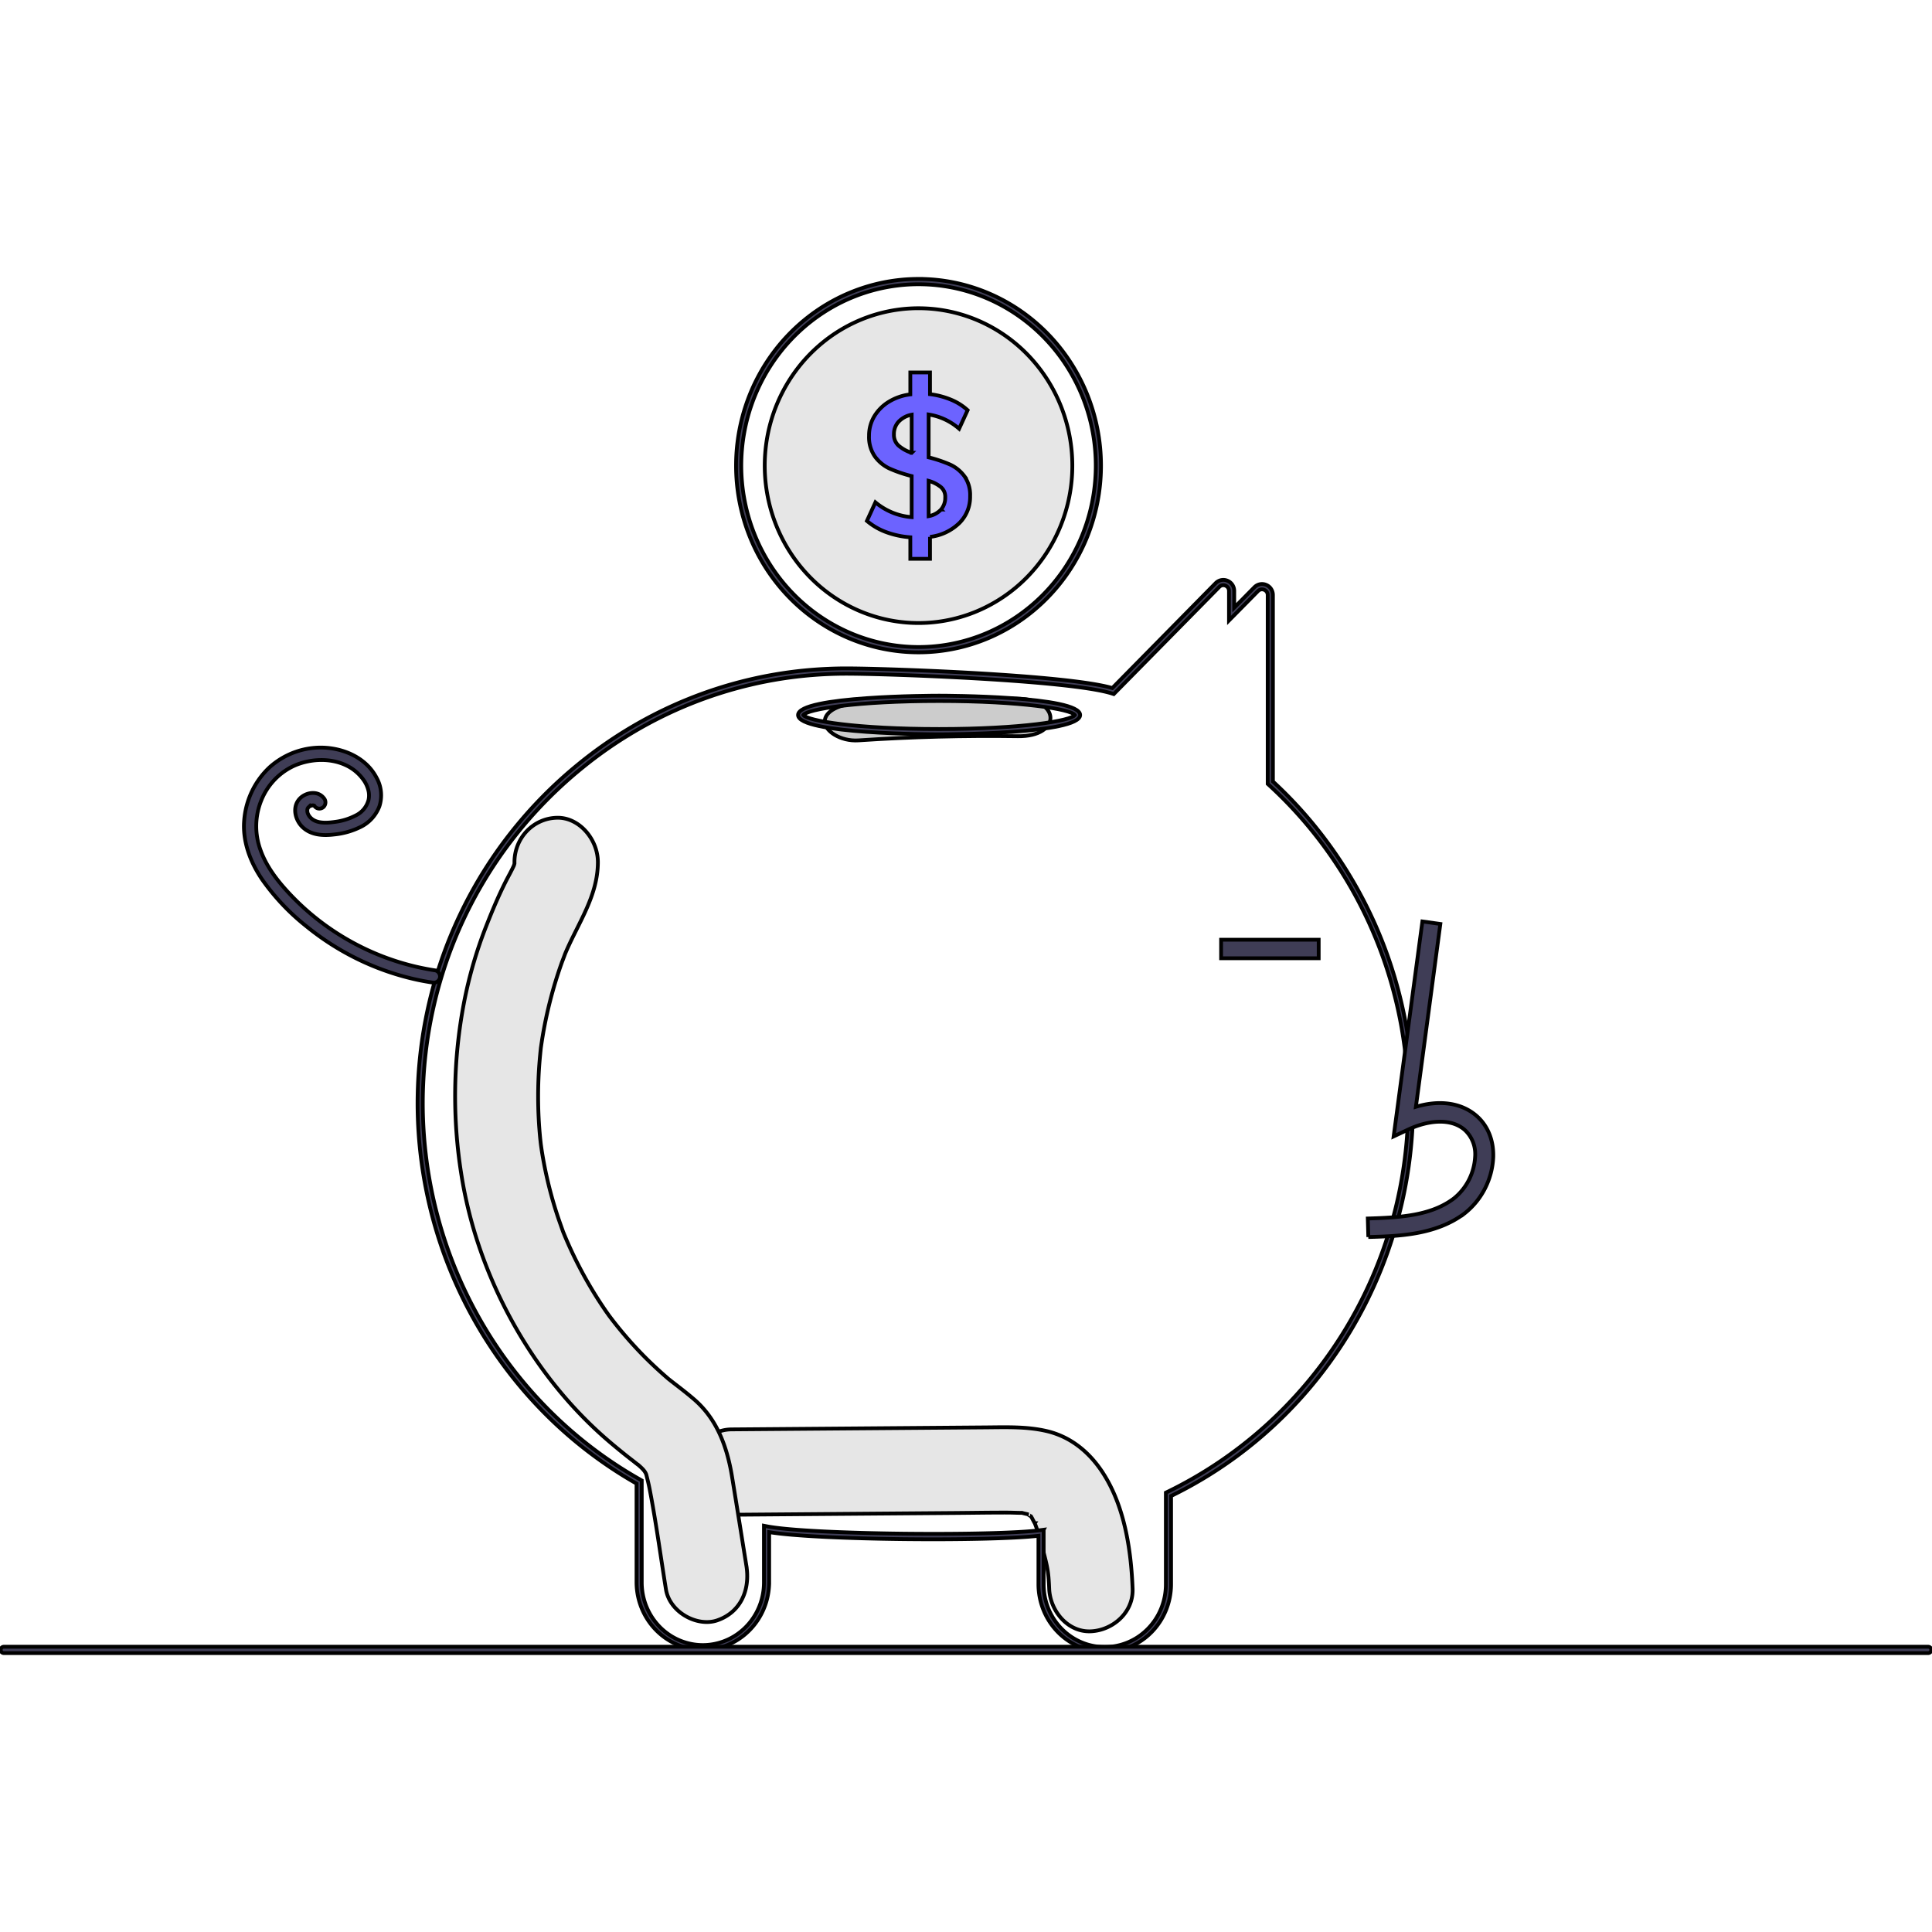 <svg width="512" height="512" xmlns="http://www.w3.org/2000/svg">
 <g>
  <title>Layer 1</title>
  <g stroke="null" id="svg_13">
   <path stroke="null" id="svg_1" d="m291.654,389.401c-3.538,-5.07 -8.328,-8.779 -14.349,-10.167c-5.251,-1.211 -10.65,-1.004 -15.987,-0.962l-67.488,0.532c-5.78,0.046 -11.322,5.17 -11.053,11.31c0.266,6.089 4.858,11.359 11.053,11.31q29.654,-0.234 59.308,-0.468c4.661,-0.037 9.324,-0.123 13.985,-0.107c1.047,0.003 2.089,0.06 3.135,0.072c0.253,0.003 0.436,0.001 0.565,-0.005c0.032,0.01 0.06,0.019 0.102,0.031c0.545,0.153 1.105,0.259 1.654,0.404c-0.192,0.006 0.356,0.356 0.631,0.474c0.038,0.076 0.118,0.212 0.253,0.421c0.188,0.361 0.744,1.455 0.767,1.421a49.574,50.728 0 0 1 2.063,6.64c1.284,4.982 1.567,6.023 1.752,10.697c0.234,5.904 4.917,11.591 11.053,11.31c5.788,-0.265 11.304,-4.978 11.053,-11.31c-0.422,-10.67 -2.253,-22.656 -8.497,-31.603z" fill="#e6e6e6"/>
   <path stroke="null" id="svg_2" d="m197.798,414.924c-1.268,-7.86 -2.511,-15.726 -3.803,-23.582c-1.311,-7.97 -3.989,-15.268 -10.05,-20.498c-1.619,-1.397 -3.299,-2.702 -4.985,-4.003c-0.593,-0.457 -1.185,-0.915 -1.771,-1.382c-0.035,-0.028 -0.057,-0.045 -0.088,-0.07c-0.064,-0.057 -0.142,-0.124 -0.246,-0.214c-2.526,-2.188 -4.967,-4.473 -7.292,-6.902q-3.097,-3.236 -5.924,-6.747q-0.706,-0.877 -1.394,-1.77c-0.079,-0.102 -0.504,-0.664 -0.784,-1.031c-0.26,-0.367 -0.736,-1.03 -0.816,-1.146q-0.804,-1.163 -1.579,-2.348a107.855,110.364 0 0 1 -9.11,-17.047q-0.378,-0.884 -0.738,-1.779c-0.064,-0.182 -0.148,-0.416 -0.258,-0.727c-0.512,-1.441 -1.023,-2.88 -1.491,-4.338q-1.492,-4.645 -2.566,-9.427q-0.531,-2.361 -0.956,-4.747q-0.219,-1.227 -0.41,-2.458c-0.021,-0.136 -0.145,-1.022 -0.218,-1.523c-0.054,-0.503 -0.154,-1.394 -0.168,-1.531q-0.121,-1.242 -0.216,-2.486q-0.212,-2.799 -0.287,-5.608q-0.128,-4.992 0.175,-9.983c0.115,-1.869 0.278,-3.734 0.479,-5.595c0.012,-0.114 0.022,-0.205 0.03,-0.287c0.012,-0.083 0.026,-0.178 0.043,-0.295c0.149,-1.029 0.305,-2.056 0.48,-3.08a110.043,112.604 0 0 1 2.583,-11.532q0.751,-2.692 1.632,-5.341q0.393,-1.176 0.81,-2.342c-0.018,0.05 0.817,-2.132 0.828,-2.205c3.312,-8.008 8.73,-15.309 8.738,-24.406c0.005,-6.159 -5.087,-12.06 -11.053,-11.775a11.485,11.752 0 0 0 -11.053,11.775c0,0.138 -0.001,0.256 -0.001,0.371c-0.056,0.192 -0.102,0.352 -0.144,0.493c-0.646,1.436 -1.437,2.801 -2.146,4.202c-1.942,3.834 -3.599,7.793 -5.173,11.811a110.41,112.979 0 0 0 -5.892,20.237a125.797,128.724 0 0 0 -0.669,45.976c4.286,26.73 18.418,52.316 38.066,69.515c1.705,1.492 3.452,2.935 5.215,4.348c0.73,0.585 1.465,1.159 2.205,1.729c0.349,0.27 1.797,1.438 1.16,0.872c1.369,1.196 1.946,1.798 2.298,2.679c0.051,0.203 0.12,0.479 0.215,0.856c0.248,0.993 0.483,1.985 0.679,2.992c1.71,8.802 2.899,17.751 4.327,26.61c0.982,6.087 8.305,10.048 13.597,8.224c6.159,-2.124 8.772,-7.963 7.72,-14.485z" fill="#e6e6e6"/>
   <path stroke="null" id="svg_3" d="m292.772,437.753a17.529,17.937 0 0 1 -17.574,-17.849l0,-12.902c-13.201,1.512 -58.404,1.162 -71.361,-0.969l0,13.354a17.575,17.984 0 0 1 -35.149,0l0,-26.22a112.816,115.44 0 0 1 -58.029,-100.653c0,-35.224 15.601,-68.084 42.802,-90.152a113.346,115.983 0 0 1 61.706,-24.864c3.058,-0.245 6.135,-0.37 9.146,-0.37c10.606,0 58.456,1.676 70.462,5.211l27.376,-27.796a2.874,2.941 0 0 1 3.143,-0.641a2.833,2.899 0 0 1 1.785,2.719l0,4.419l5.331,-5.402a2.867,2.934 0 0 1 3.141,-0.642a2.834,2.9 0 0 1 1.787,2.72l0,49.387a112.437,115.053 0 0 1 -26.991,189.352l0,23.447a17.529,17.937 0 0 1 -17.574,17.849zm-16.193,-32.354l0,14.505a16.193,16.57 0 0 0 32.386,0l0,-24.34l0.394,-0.192a112.228,114.839 0 0 0 45.961,-41.128a110.756,113.333 0 0 0 -19.135,-146.298l-0.23,-0.211l0,-50.017a1.453,1.487 0 0 0 -0.927,-1.411a1.485,1.519 0 0 0 -1.645,0.334l-7.687,7.79l0,-7.81a1.453,1.487 0 0 0 -0.927,-1.411a1.488,1.523 0 0 0 -1.648,0.337l-27.962,28.391l-0.397,-0.127c-11.161,-3.575 -59.765,-5.269 -70.451,-5.269c-2.975,0 -6.015,0.123 -9.037,0.366a111.964,114.569 0 0 0 -60.956,24.562c-26.869,21.799 -42.279,54.255 -42.279,89.045a111.439,114.032 0 0 0 57.673,99.619l0.356,0.202l0,27.052a16.193,16.57 0 0 0 32.386,0l0,-15.047l0.819,0.157c11.644,2.242 60.676,2.595 72.526,1.005l0.781,-0.105z" fill="#3f3d56"/>
   <path stroke="null" id="svg_4" d="m243.42,73.916a48.379,49.505 0 0 0 -48.337,47.963c-0.014,0.502 -0.021,1.011 -0.021,1.52a48.357,49.482 0 1 0 48.357,-49.482zm0,97.551a47.025,48.119 0 0 1 -46.976,-48.069q0,-0.986 0.041,-1.951a46.974,48.067 0 1 1 46.934,50.02z" fill="#3f3d56"/>
   <path stroke="null" id="svg_5" d="m284.178,123.399a40.758,41.707 0 0 1 -81.517,0c0,-1.322 0.062,-2.623 0.179,-3.909a40.758,41.707 0 0 1 81.337,3.909z" fill="#e6e6e6"/>
   <path stroke="null" id="svg_6" d="m255.558,126.17a9.704,9.93 0 0 0 -3.779,-3.061a36.709,37.563 0 0 0 -5.679,-1.909l0,-11.353a16.162,16.538 0 0 1 8.076,3.768l2.252,-4.913a14.895,15.241 0 0 0 -4.394,-2.778a21.595,22.097 0 0 0 -5.575,-1.463l0,-5.754l-5.216,0l0,5.811a14.281,14.613 0 0 0 -5.699,1.958a11.329,11.592 0 0 0 -3.862,3.874a9.513,9.735 0 0 0 -1.375,5.153a8.61,8.81 0 0 0 1.582,5.514a10.024,10.257 0 0 0 3.937,3.195a36.401,37.248 0 0 0 5.776,1.958l0,10.879a17.262,17.664 0 0 1 -9.609,-3.923l-2.252,4.92a16.981,17.376 0 0 0 5.14,2.983a23.599,24.148 0 0 0 6.362,1.357l0,5.705l5.216,0l0,-5.811a13.498,13.812 0 0 0 7.744,-3.633a9.388,9.606 0 0 0 2.888,-7.14a8.328,8.522 0 0 0 -1.534,-5.337zm-13.954,-6.171a10.016,10.249 0 0 1 -3.475,-1.909a3.675,3.761 0 0 1 -1.23,-2.955a4.646,4.754 0 0 1 1.257,-3.4a6.357,6.505 0 0 1 3.447,-1.831l0,10.094zm7.772,15.043a5.912,6.049 0 0 1 -3.275,1.746l0,-9.359a9.146,9.359 0 0 1 3.275,1.675a3.218,3.293 0 0 1 1.126,2.615a4.7,4.81 0 0 1 -1.126,3.322z" fill="#6c63ff"/>
   <path stroke="null" id="svg_7" d="m115.425,257.178a67.775,69.352 0 0 1 -27.026,-10.456a65.992,67.527 0 0 1 -11.173,-9.351c-3.335,-3.481 -6.526,-7.437 -8.178,-12.073a17.477,17.884 0 0 1 0.229,-13.268a16.81,17.201 0 0 1 9.097,-9.278c4.138,-1.688 9.137,-1.869 13.164,-0.02a11.806,12.08 0 0 1 4.811,3.963a7.899,8.083 0 0 1 1.251,2.657a5.301,5.424 0 0 1 0.062,2.657a6.229,6.374 0 0 1 -3.298,4.046a16.627,17.014 0 0 1 -5.632,1.758c-1.976,0.276 -4.814,0.527 -6.403,-1.096a3.226,3.301 0 0 1 -0.755,-1.139a2.151,2.202 0 0 1 -0.119,-1.031c-0.023,0.154 0.096,-0.334 0.089,-0.314c-0.025,0.072 -0.134,0.248 0.021,-0.022a2.347,2.401 0 0 1 0.161,-0.257c-0.052,0.069 -0.168,0.185 0.038,-0.014a1.355,1.387 0 0 1 0.632,-0.399c0.096,-0.029 0.193,-0.051 0.289,-0.078c0.244,-0.068 -0.243,0.004 0.006,-0.004c0.096,-0.003 0.194,-0.001 0.289,-0.005c0.245,-0.011 -0.241,-0.068 -0.007,-0.008c0.091,0.023 0.181,0.046 0.271,0.075c0.195,0.063 -0.138,-0.146 -0.006,0.01c0.155,0.183 -0.162,-0.178 0.013,-0.001a3.195,3.269 0 0 1 0.247,0.279a1.63,1.668 0 0 0 2.29,0a1.658,1.696 0 0 0 0,-2.343c-1.597,-2.025 -4.751,-1.525 -6.366,0.187c-2.06,2.183 -1.244,5.643 0.76,7.548c2.268,2.157 5.481,2.306 8.399,1.945a20.598,21.077 0 0 0 7.094,-2.051a9.947,10.178 0 0 0 4.852,-5.364a9.101,9.312 0 0 0 -0.73,-7.612c-2.576,-4.956 -7.911,-7.497 -13.184,-7.937a20.595,21.074 0 0 0 -15.073,5.063a20.831,21.316 0 0 0 -6.831,14.191c-0.46,5.652 1.683,11.142 4.808,15.703a58.462,59.822 0 0 0 11.592,12.267a70.79,72.437 0 0 0 29.575,14.273q1.929,0.408 3.879,0.698a1.673,1.712 0 0 0 1.992,-1.157a1.631,1.669 0 0 0 -1.131,-2.038l-0,0z" fill="#3f3d56"/>
   <path stroke="null" id="svg_8" d="m269.744,185.163q-21.183,-0.306 -42.232,1.1c-4.797,0.32 -8.947,2.055 -8.947,4.971c0,2.438 4.117,5.294 8.947,4.971q21.038,-1.406 42.232,-1.1c11.519,0.166 11.512,-9.776 0,-9.942z" fill="#ccc"/>
   <path stroke="null" id="svg_9" d="m248.872,194.612c-1.526,0 -37.377,-0.058 -37.377,-5.126c0,-5.067 35.851,-5.125 37.377,-5.125s37.377,0.058 37.377,5.125c0,5.067 -35.851,5.126 -37.377,5.126zm-35.975,-5.126c0.981,1.536 14.159,3.712 35.975,3.712s34.994,-2.176 35.975,-3.712c-0.981,-1.536 -14.159,-3.712 -35.975,-3.712s-34.994,2.176 -35.975,3.712l0,-0z" fill="#3f3d56"/>
   <path stroke="null" id="svg_10" d="m362.618,327.826c7.936,-0.226 17.814,-0.507 25.423,-6.195a19.524,19.978 0 0 0 7.682,-14.918c0.155,-4.492 -1.431,-8.413 -4.466,-11.037c-3.974,-3.437 -9.778,-4.243 -16.032,-2.362l6.48,-48.456l-4.757,-0.667l-7.618,56.966l3.972,-1.865c4.605,-2.161 10.927,-3.261 14.855,0.136a8.439,8.635 0 0 1 2.767,7.113a14.757,15.1 0 0 1 -5.717,11.123c-5.922,4.426 -13.795,4.997 -22.724,5.252l0.134,4.911z" fill="#3f3d56"/>
   <rect stroke="null" id="svg_11" x="323.607" y="249.036" width="25.859" height="4.913" fill="#3f3d56"/>
   <path stroke="null" id="svg_12" d="m511.014,438.084l-510.028,0a0.823,0.842 0 0 1 0,-1.683l510.028,0a0.823,0.842 0 0 1 0,1.683z" fill="#3f3d56"/>
  </g>
 </g>

</svg>